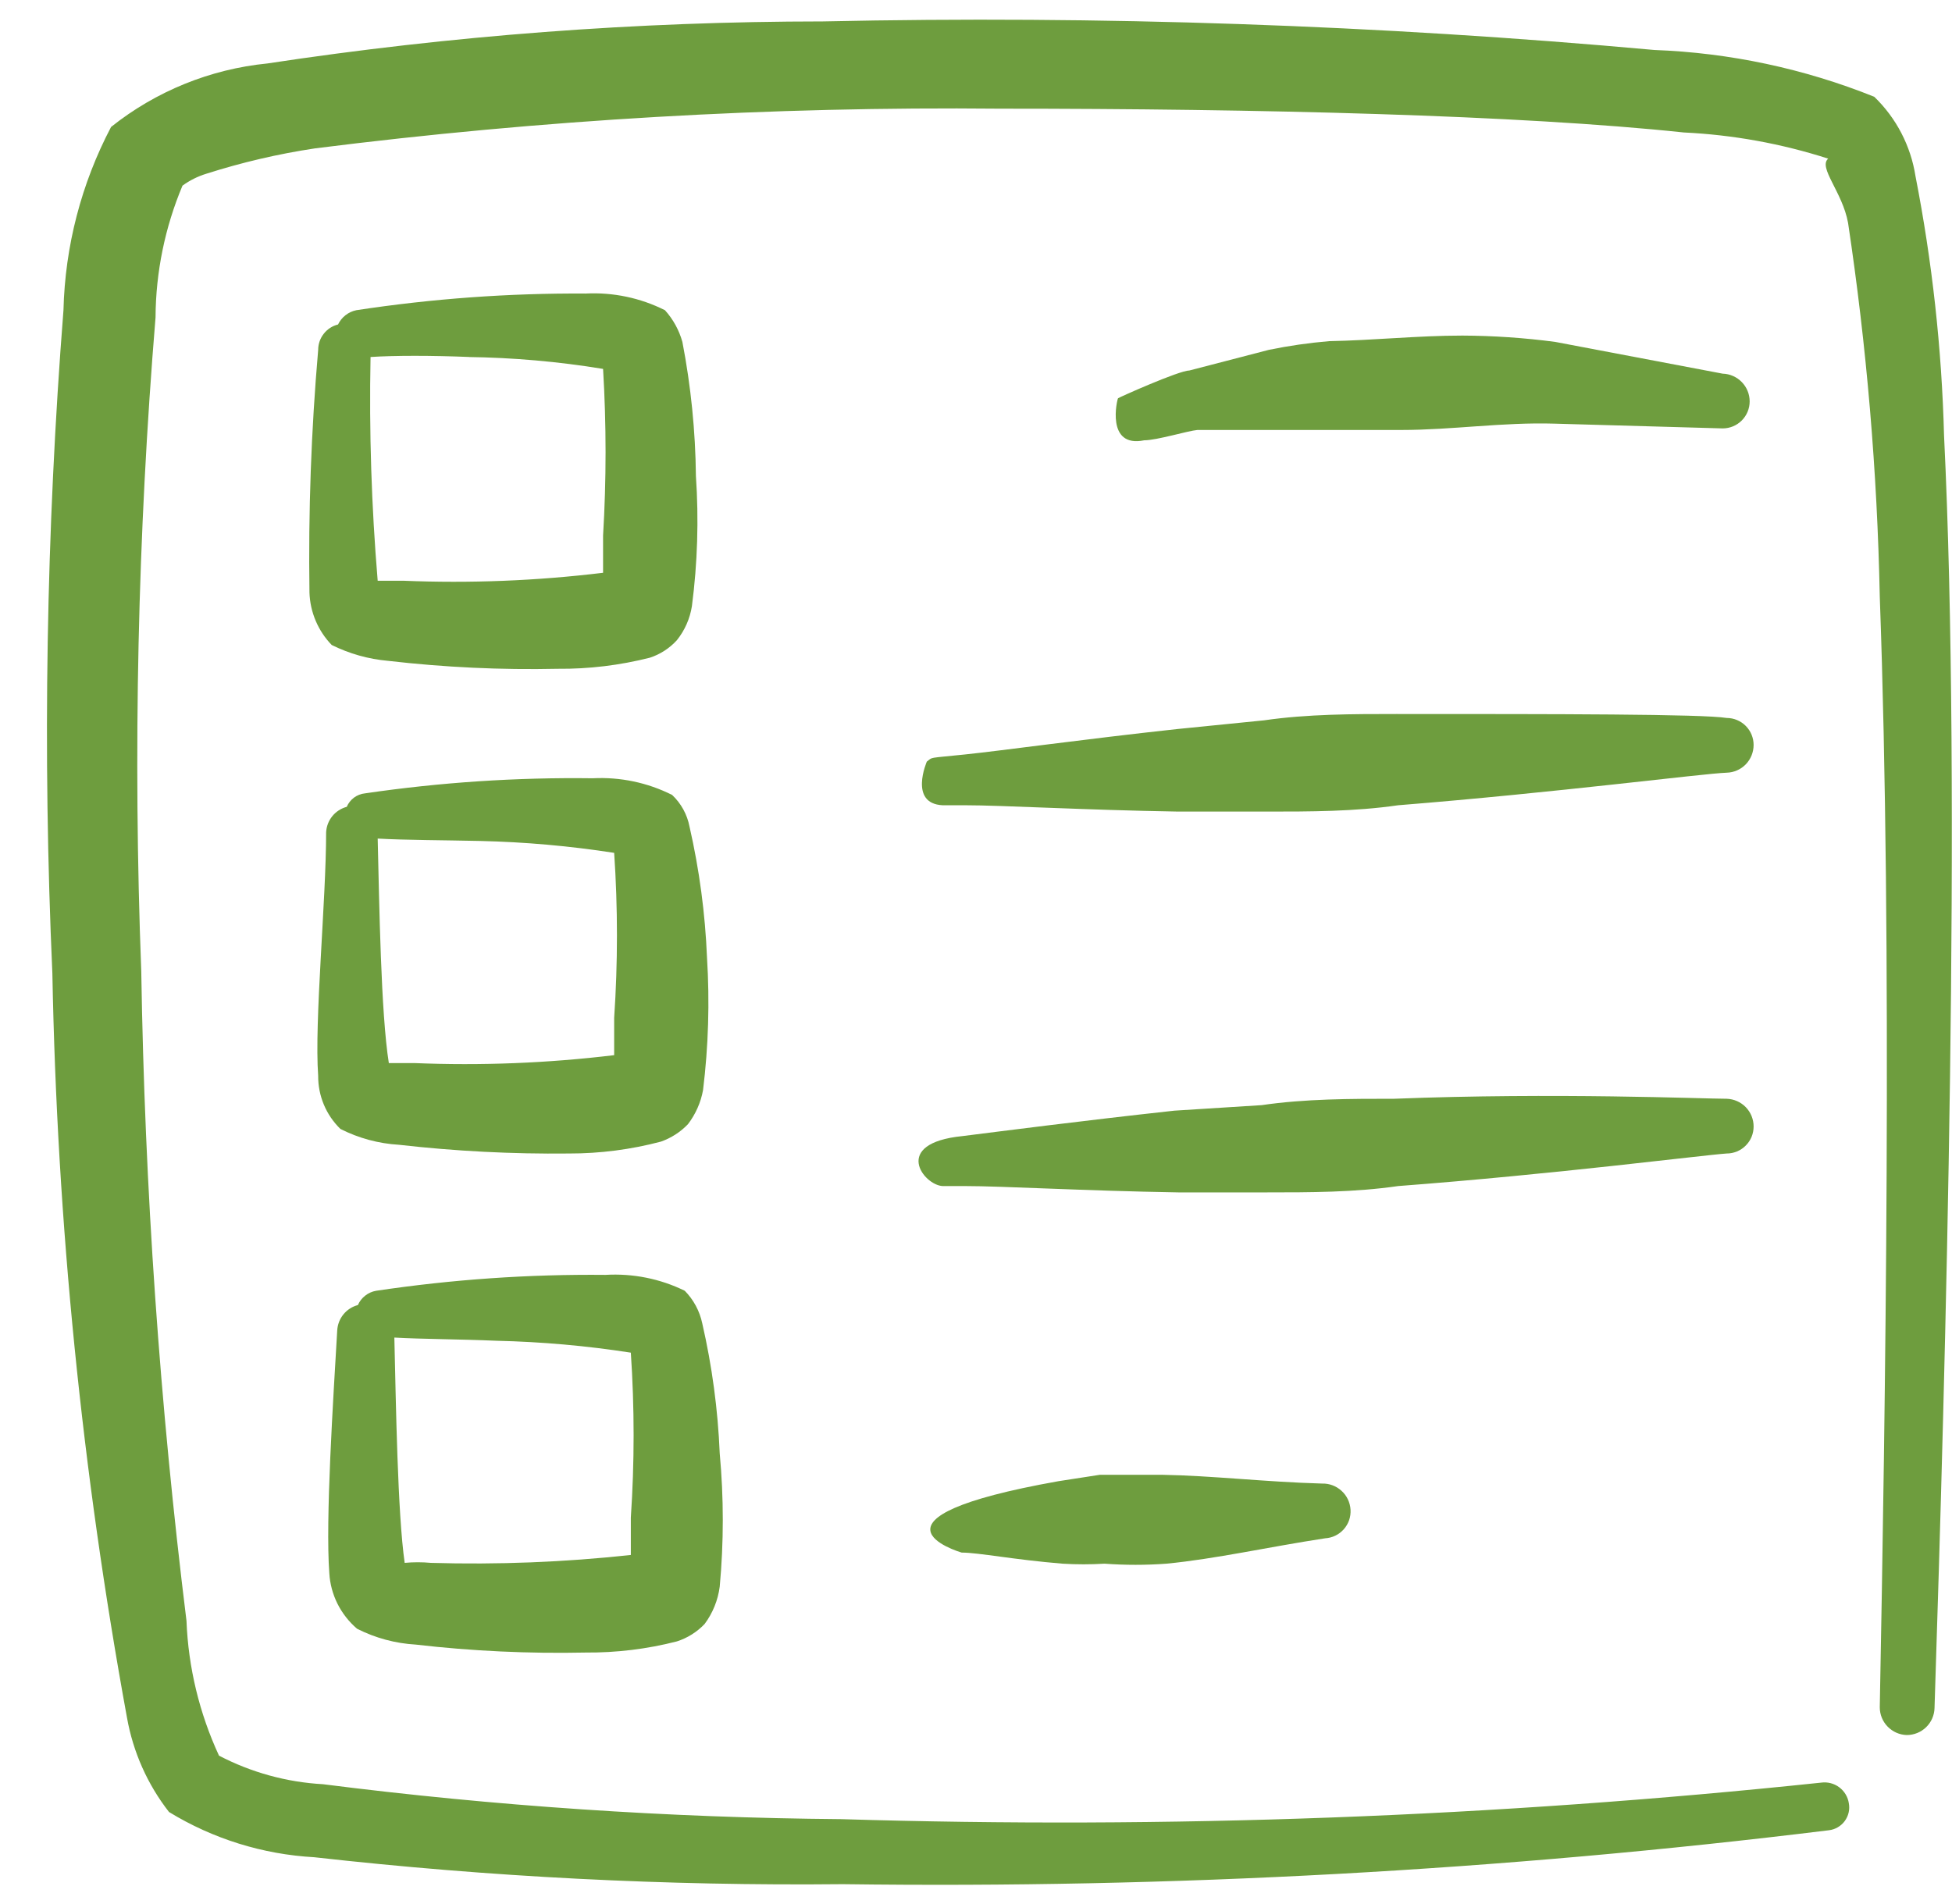 <svg width="41" height="40" viewBox="0 0 41 40" fill="none" xmlns="http://www.w3.org/2000/svg">
<path fill-rule="evenodd" clip-rule="evenodd" d="M40.833 9.15C40.785 7.32 40.584 5.497 40.233 3.7C40.134 3.065 39.83 2.48 39.367 2.033C37.896 1.442 36.334 1.109 34.75 1.05C28.944 0.524 23.112 0.324 17.283 0.45C13.378 0.452 9.478 0.747 5.617 1.333C4.417 1.452 3.276 1.915 2.333 2.667C1.708 3.856 1.366 5.173 1.333 6.517C0.97 11.152 0.892 15.805 1.1 20.45C1.198 25.695 1.722 30.923 2.667 36.083C2.795 36.807 3.098 37.488 3.55 38.067C4.472 38.631 5.52 38.957 6.6 39.017C10.285 39.431 13.992 39.621 17.7 39.583C24.623 39.675 31.545 39.296 38.417 38.45C38.482 38.442 38.545 38.421 38.602 38.387C38.659 38.354 38.708 38.31 38.747 38.257C38.786 38.203 38.814 38.143 38.829 38.079C38.844 38.015 38.845 37.948 38.833 37.883C38.813 37.749 38.74 37.628 38.631 37.547C38.522 37.466 38.385 37.431 38.25 37.45C31.414 38.17 24.537 38.427 17.667 38.217C14.028 38.187 10.393 37.942 6.783 37.483C6.021 37.441 5.277 37.236 4.6 36.883C4.188 35.993 3.955 35.03 3.917 34.05C3.356 29.52 3.039 24.964 2.967 20.4C2.792 15.82 2.892 11.234 3.267 6.667C3.272 5.716 3.465 4.776 3.833 3.9C3.985 3.789 4.154 3.705 4.333 3.65C5.079 3.412 5.843 3.233 6.617 3.117C11.387 2.514 16.192 2.236 21 2.283C26.45 2.283 31.917 2.417 35.367 2.783C36.398 2.832 37.418 3.017 38.4 3.333C38.183 3.517 38.7 4.033 38.817 4.683C39.208 7.283 39.43 9.905 39.483 12.533C39.75 19.883 39.6 29.667 39.483 35.867C39.483 36.019 39.542 36.164 39.648 36.273C39.754 36.382 39.898 36.446 40.05 36.45C40.202 36.45 40.348 36.391 40.457 36.285C40.566 36.179 40.629 36.035 40.633 35.883C40.867 28.683 41.2 16.667 40.833 9.15Z" fill="#6E9D3E"/>
<path fill-rule="evenodd" clip-rule="evenodd" d="M8.15 13.883C9.334 14.02 10.525 14.076 11.717 14.05C12.368 14.056 13.018 13.977 13.65 13.817C13.867 13.746 14.063 13.619 14.217 13.45C14.383 13.243 14.492 12.996 14.533 12.733C14.651 11.827 14.679 10.912 14.617 10C14.607 9.055 14.512 8.112 14.333 7.183C14.264 6.936 14.139 6.708 13.967 6.517C13.451 6.258 12.877 6.137 12.3 6.167C10.688 6.157 9.077 6.274 7.483 6.517C7.401 6.534 7.323 6.57 7.257 6.622C7.19 6.674 7.137 6.741 7.1 6.817C6.981 6.846 6.875 6.915 6.8 7.012C6.724 7.108 6.683 7.227 6.683 7.35C6.536 9.046 6.475 10.748 6.5 12.45C6.514 12.862 6.681 13.254 6.967 13.55C7.337 13.733 7.738 13.847 8.15 13.883ZM9.817 7.5C10.772 7.512 11.724 7.595 12.667 7.75C12.737 8.916 12.737 10.084 12.667 11.25V12.033C11.274 12.202 9.869 12.258 8.467 12.2H7.933C7.802 10.637 7.752 9.068 7.783 7.5C8.283 7.467 9.067 7.467 9.867 7.5H9.817Z" fill="#6E9D3E"/>
<path fill-rule="evenodd" clip-rule="evenodd" d="M7.15 23.717C7.534 23.912 7.954 24.025 8.383 24.05C9.567 24.185 10.758 24.246 11.95 24.233C12.603 24.234 13.252 24.15 13.883 23.983C14.098 23.907 14.293 23.782 14.45 23.617C14.611 23.406 14.72 23.161 14.767 22.9C14.88 21.977 14.908 21.045 14.85 20.117C14.812 19.191 14.689 18.27 14.483 17.367C14.434 17.111 14.306 16.878 14.117 16.7C13.601 16.441 13.027 16.32 12.45 16.35C10.85 16.329 9.25 16.435 7.667 16.667C7.583 16.675 7.504 16.706 7.436 16.756C7.369 16.806 7.316 16.873 7.283 16.95C7.164 16.982 7.058 17.05 6.98 17.146C6.902 17.242 6.857 17.36 6.85 17.483C6.85 18.917 6.6 21.467 6.683 22.6C6.681 22.808 6.722 23.014 6.802 23.206C6.882 23.398 7.001 23.572 7.15 23.717ZM10.083 17.667C11.027 17.689 11.968 17.772 12.9 17.917C12.978 19.071 12.978 20.229 12.9 21.383V22.167C11.507 22.335 10.102 22.391 8.7 22.333H8.167C8 21.283 7.967 19 7.933 17.617C8.517 17.65 9.333 17.65 10.083 17.667Z" fill="#6E9D3E"/>
<path fill-rule="evenodd" clip-rule="evenodd" d="M7.5 34.217C7.884 34.412 8.304 34.525 8.733 34.55C9.917 34.687 11.109 34.742 12.3 34.717C12.946 34.722 13.591 34.644 14.217 34.483C14.439 34.412 14.639 34.286 14.8 34.117C14.971 33.887 15.08 33.617 15.117 33.333C15.203 32.402 15.203 31.465 15.117 30.533C15.079 29.613 14.956 28.698 14.75 27.8C14.695 27.542 14.568 27.305 14.383 27.117C13.866 26.863 13.292 26.749 12.717 26.783C11.105 26.767 9.494 26.879 7.9 27.117C7.816 27.131 7.738 27.166 7.671 27.219C7.604 27.271 7.551 27.339 7.517 27.417C7.397 27.448 7.291 27.517 7.213 27.613C7.135 27.709 7.09 27.827 7.083 27.95C7 29.383 6.833 31.933 6.917 33.05C6.93 33.274 6.989 33.492 7.089 33.693C7.19 33.893 7.329 34.071 7.5 34.217ZM10.433 28.167C11.377 28.189 12.318 28.272 13.25 28.417C13.328 29.571 13.328 30.729 13.25 31.883V32.667C11.855 32.819 10.452 32.874 9.05 32.833C8.867 32.816 8.683 32.816 8.5 32.833C8.35 31.783 8.317 29.5 8.283 28.1C8.867 28.133 9.633 28.133 10.433 28.167Z" fill="#6E9D3E"/>
<path fill-rule="evenodd" clip-rule="evenodd" d="M24.033 9.25C24.3 9.25 24.95 9.05 25.15 9.033H27.983H29.433C30.5 9.033 31.567 8.867 32.65 8.9L36.183 9C36.334 9 36.478 8.94 36.584 8.834C36.69 8.728 36.75 8.584 36.75 8.433C36.75 8.281 36.691 8.136 36.585 8.027C36.479 7.918 36.335 7.854 36.183 7.85L32.667 7.183C32.02 7.097 31.369 7.053 30.717 7.05C29.783 7.05 28.85 7.15 27.917 7.167C27.491 7.203 27.068 7.264 26.65 7.35L24.983 7.783C24.767 7.783 23.5 8.35 23.483 8.367C23.467 8.383 23.217 9.417 24.033 9.25Z" fill="#6E9D3E"/>
<path fill-rule="evenodd" clip-rule="evenodd" d="M19.467 16C19.467 16 19.083 16.883 19.8 16.917H20.267C21.067 16.917 22.75 17.017 24.75 17.05H26.6C27.517 17.05 28.45 17.05 29.367 16.917C32.7 16.65 35.767 16.25 36.267 16.233C36.419 16.229 36.563 16.166 36.669 16.057C36.774 15.948 36.833 15.802 36.833 15.65C36.833 15.5 36.774 15.356 36.667 15.249C36.561 15.143 36.417 15.083 36.267 15.083C35.767 15 32.667 15 29.333 15C28.417 15 27.467 15 26.55 15.133L24.717 15.317C22.733 15.533 21.067 15.767 20.267 15.85C19.467 15.933 19.6 15.9 19.467 16Z" fill="#6E9D3E"/>
<path fill-rule="evenodd" clip-rule="evenodd" d="M36.267 24.233C36.417 24.233 36.561 24.174 36.667 24.067C36.774 23.961 36.833 23.817 36.833 23.667C36.834 23.515 36.774 23.369 36.669 23.26C36.563 23.151 36.419 23.088 36.267 23.083C35.767 23.083 32.667 22.95 29.283 23.083C28.367 23.083 27.417 23.083 26.5 23.217L24.667 23.333C22.683 23.55 21.017 23.767 20.217 23.867C18.717 24.017 19.4 24.9 19.8 24.917H20.267C21.067 24.917 22.75 25.017 24.75 25.05H26.6C27.517 25.05 28.45 25.05 29.367 24.917C32.667 24.667 35.767 24.267 36.267 24.233Z" fill="#6E9D3E"/>
<path fill-rule="evenodd" clip-rule="evenodd" d="M24.417 30.983H23.1L22.233 31.117C17.833 31.9 20.133 32.6 20.2 32.617C20.55 32.617 21.3 32.767 22.317 32.85C22.611 32.868 22.906 32.868 23.2 32.85C23.633 32.882 24.067 32.882 24.5 32.85C25.533 32.75 26.633 32.5 27.833 32.317C27.908 32.312 27.981 32.294 28.048 32.261C28.115 32.229 28.175 32.183 28.225 32.127C28.274 32.072 28.312 32.007 28.337 31.936C28.361 31.866 28.371 31.791 28.367 31.717C28.358 31.565 28.291 31.422 28.178 31.32C28.066 31.217 27.919 31.162 27.767 31.167C26.567 31.133 25.45 31 24.417 30.983Z" fill="#6E9D3E"/>
</svg>

